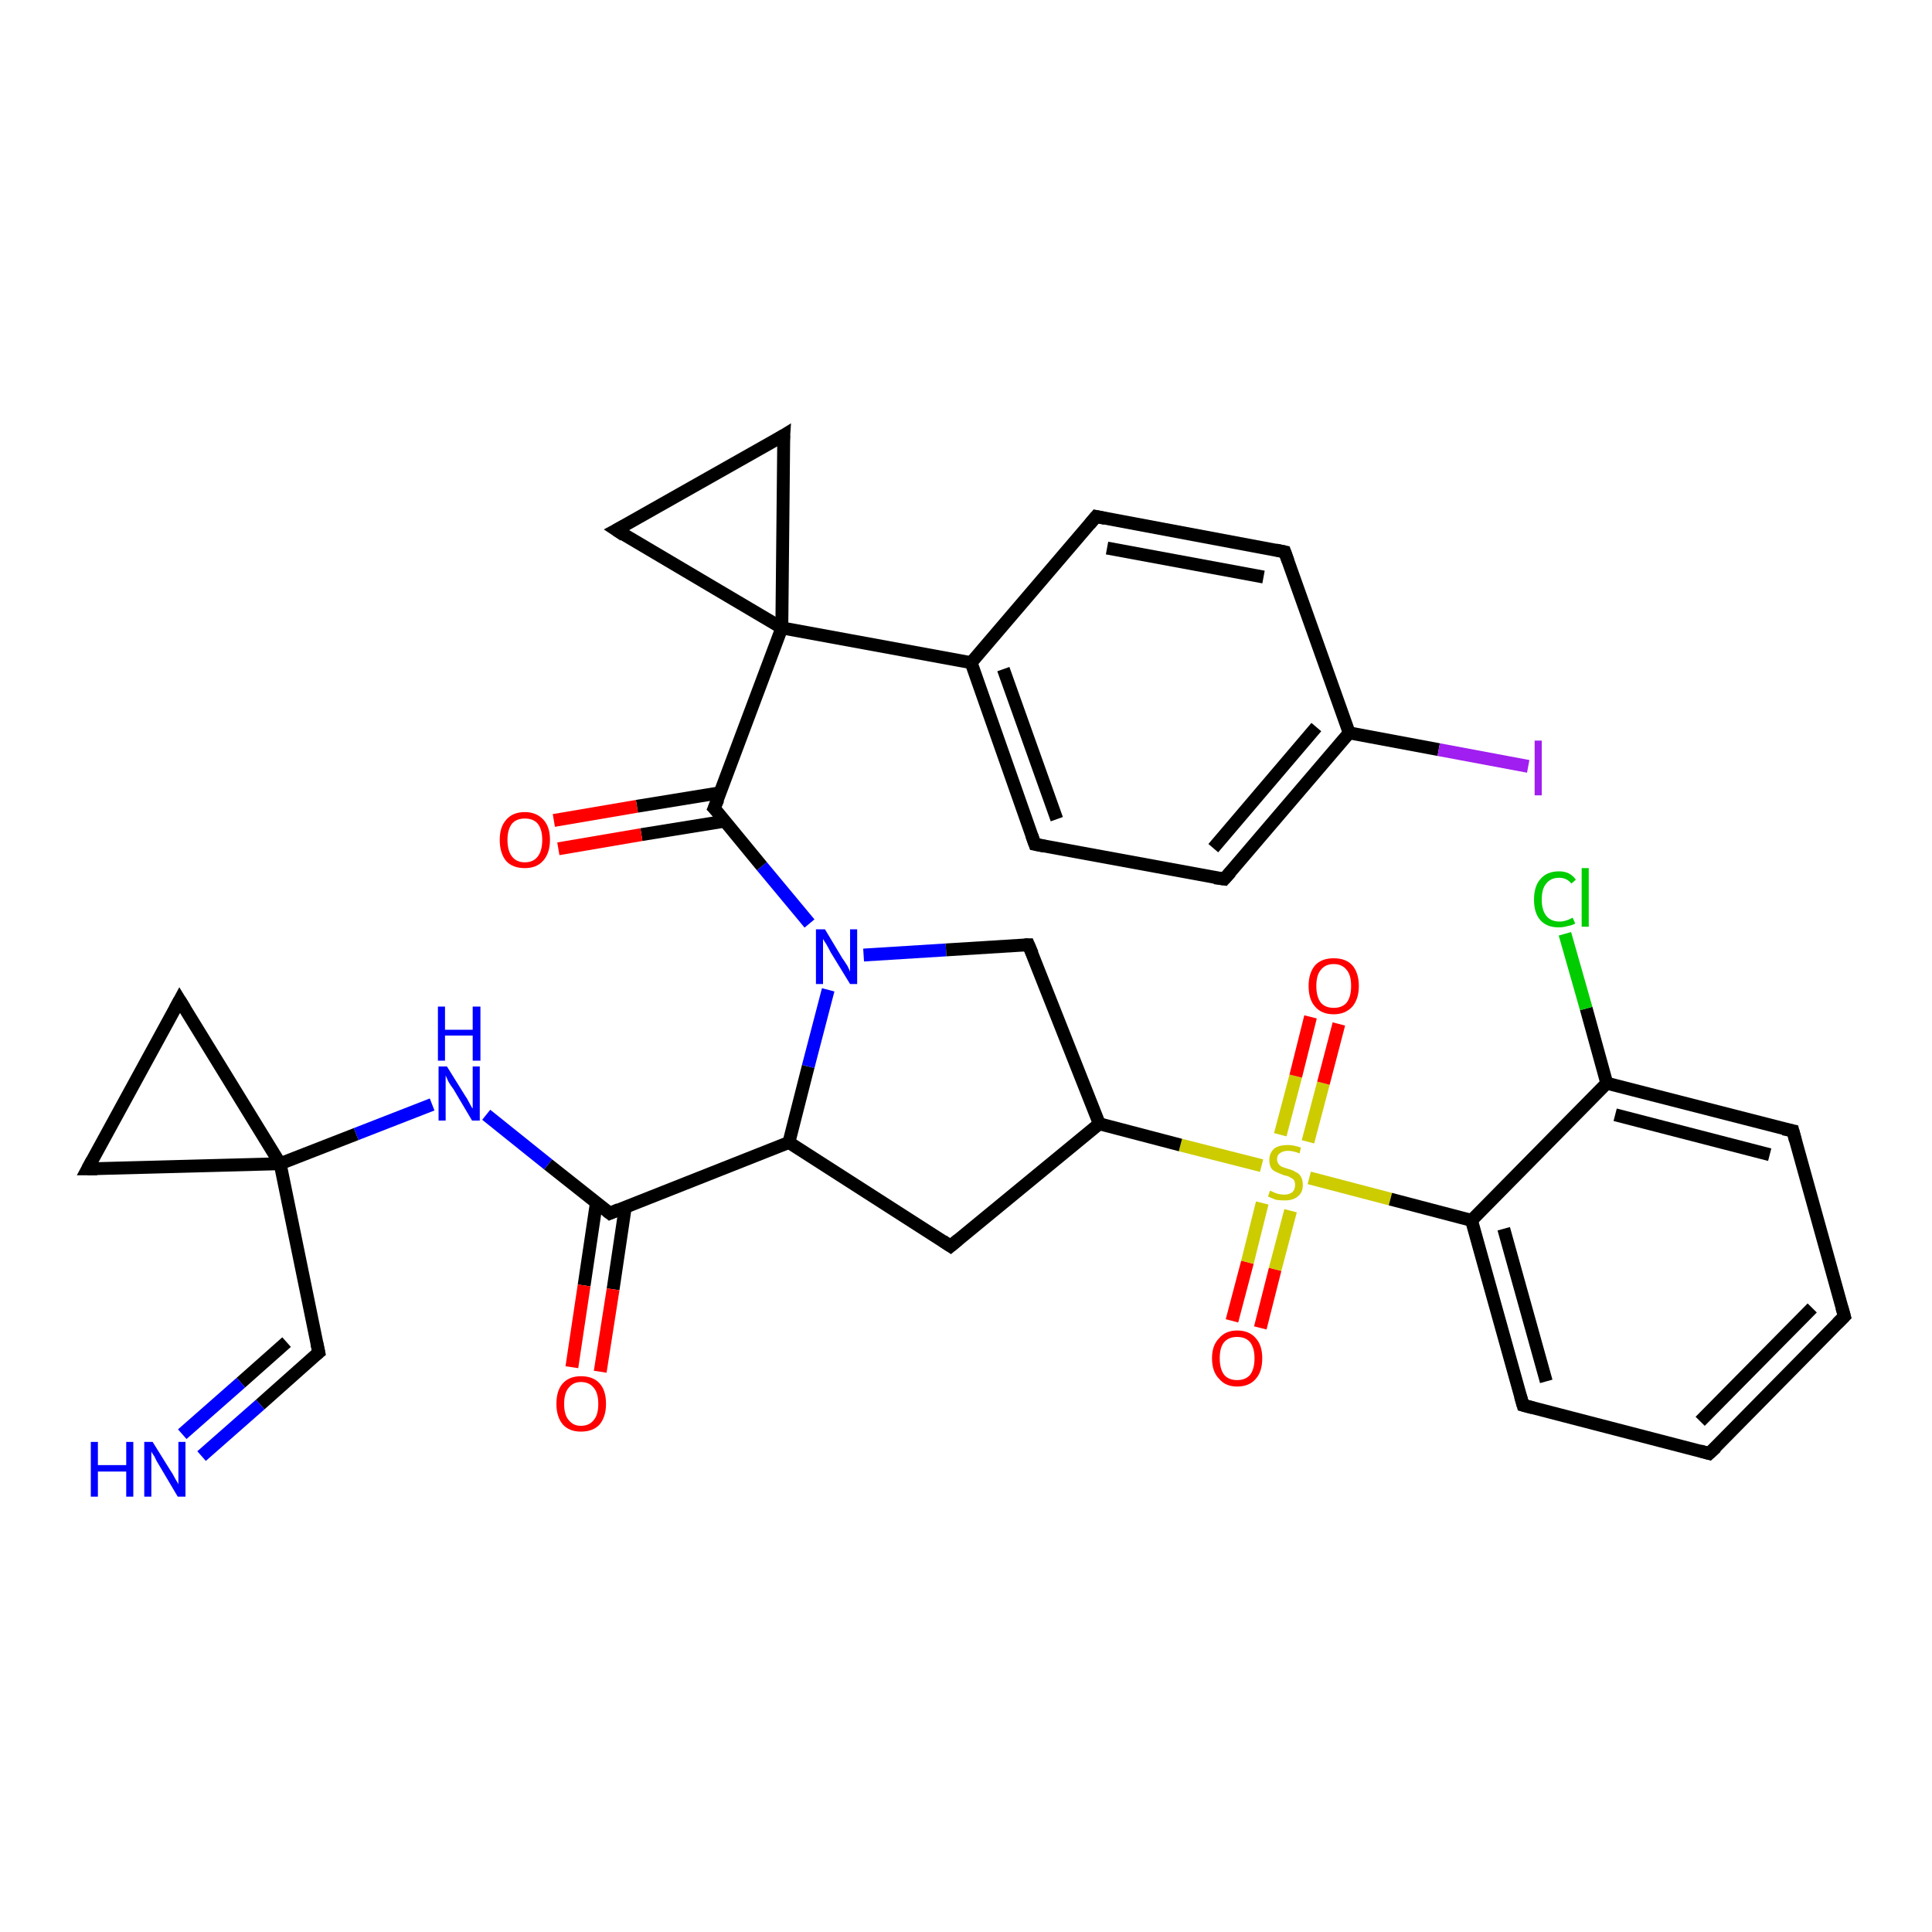<?xml version='1.0' encoding='iso-8859-1'?>
<svg version='1.1' baseProfile='full'
              xmlns='http://www.w3.org/2000/svg'
                      xmlns:rdkit='http://www.rdkit.org/xml'
                      xmlns:xlink='http://www.w3.org/1999/xlink'
                  xml:space='preserve'
width='300px' height='300px' viewBox='0 0 300 300'>
<!-- END OF HEADER -->
<rect style='opacity:1.0;fill:#FFFFFF;stroke:none' width='300.0' height='300.0' x='0.0' y='0.0'> </rect>
<path class='bond-0 atom-0 atom-1' d='M 191.3,205.1 L 193.7,196.0' style='fill:none;fill-rule:evenodd;stroke:#FF0000;stroke-width:2.0px;stroke-linecap:butt;stroke-linejoin:miter;stroke-opacity:1' />
<path class='bond-0 atom-0 atom-1' d='M 193.7,196.0 L 196.0,186.8' style='fill:none;fill-rule:evenodd;stroke:#CCCC00;stroke-width:2.0px;stroke-linecap:butt;stroke-linejoin:miter;stroke-opacity:1' />
<path class='bond-0 atom-0 atom-1' d='M 195.7,206.2 L 198.0,197.1' style='fill:none;fill-rule:evenodd;stroke:#FF0000;stroke-width:2.0px;stroke-linecap:butt;stroke-linejoin:miter;stroke-opacity:1' />
<path class='bond-0 atom-0 atom-1' d='M 198.0,197.1 L 200.4,188.0' style='fill:none;fill-rule:evenodd;stroke:#CCCC00;stroke-width:2.0px;stroke-linecap:butt;stroke-linejoin:miter;stroke-opacity:1' />
<path class='bond-1 atom-1 atom-2' d='M 203.1,177.3 L 205.5,168.2' style='fill:none;fill-rule:evenodd;stroke:#CCCC00;stroke-width:2.0px;stroke-linecap:butt;stroke-linejoin:miter;stroke-opacity:1' />
<path class='bond-1 atom-1 atom-2' d='M 205.5,168.2 L 207.9,159.0' style='fill:none;fill-rule:evenodd;stroke:#FF0000;stroke-width:2.0px;stroke-linecap:butt;stroke-linejoin:miter;stroke-opacity:1' />
<path class='bond-1 atom-1 atom-2' d='M 198.8,176.2 L 201.2,167.1' style='fill:none;fill-rule:evenodd;stroke:#CCCC00;stroke-width:2.0px;stroke-linecap:butt;stroke-linejoin:miter;stroke-opacity:1' />
<path class='bond-1 atom-1 atom-2' d='M 201.2,167.1 L 203.5,157.9' style='fill:none;fill-rule:evenodd;stroke:#FF0000;stroke-width:2.0px;stroke-linecap:butt;stroke-linejoin:miter;stroke-opacity:1' />
<path class='bond-2 atom-1 atom-3' d='M 203.3,182.9 L 215.9,186.2' style='fill:none;fill-rule:evenodd;stroke:#CCCC00;stroke-width:2.0px;stroke-linecap:butt;stroke-linejoin:miter;stroke-opacity:1' />
<path class='bond-2 atom-1 atom-3' d='M 215.9,186.2 L 228.5,189.5' style='fill:none;fill-rule:evenodd;stroke:#000000;stroke-width:2.0px;stroke-linecap:butt;stroke-linejoin:miter;stroke-opacity:1' />
<path class='bond-3 atom-3 atom-4' d='M 228.5,189.5 L 236.5,218.2' style='fill:none;fill-rule:evenodd;stroke:#000000;stroke-width:2.0px;stroke-linecap:butt;stroke-linejoin:miter;stroke-opacity:1' />
<path class='bond-3 atom-3 atom-4' d='M 233.5,190.8 L 240.1,214.5' style='fill:none;fill-rule:evenodd;stroke:#000000;stroke-width:2.0px;stroke-linecap:butt;stroke-linejoin:miter;stroke-opacity:1' />
<path class='bond-4 atom-4 atom-5' d='M 236.5,218.2 L 265.4,225.7' style='fill:none;fill-rule:evenodd;stroke:#000000;stroke-width:2.0px;stroke-linecap:butt;stroke-linejoin:miter;stroke-opacity:1' />
<path class='bond-5 atom-5 atom-6' d='M 265.4,225.7 L 286.4,204.4' style='fill:none;fill-rule:evenodd;stroke:#000000;stroke-width:2.0px;stroke-linecap:butt;stroke-linejoin:miter;stroke-opacity:1' />
<path class='bond-5 atom-5 atom-6' d='M 264.0,220.7 L 281.4,203.1' style='fill:none;fill-rule:evenodd;stroke:#000000;stroke-width:2.0px;stroke-linecap:butt;stroke-linejoin:miter;stroke-opacity:1' />
<path class='bond-6 atom-6 atom-7' d='M 286.4,204.4 L 278.4,175.6' style='fill:none;fill-rule:evenodd;stroke:#000000;stroke-width:2.0px;stroke-linecap:butt;stroke-linejoin:miter;stroke-opacity:1' />
<path class='bond-7 atom-7 atom-8' d='M 278.4,175.6 L 249.5,168.2' style='fill:none;fill-rule:evenodd;stroke:#000000;stroke-width:2.0px;stroke-linecap:butt;stroke-linejoin:miter;stroke-opacity:1' />
<path class='bond-7 atom-7 atom-8' d='M 274.8,179.3 L 250.8,173.1' style='fill:none;fill-rule:evenodd;stroke:#000000;stroke-width:2.0px;stroke-linecap:butt;stroke-linejoin:miter;stroke-opacity:1' />
<path class='bond-8 atom-8 atom-9' d='M 249.5,168.2 L 246.3,156.6' style='fill:none;fill-rule:evenodd;stroke:#000000;stroke-width:2.0px;stroke-linecap:butt;stroke-linejoin:miter;stroke-opacity:1' />
<path class='bond-8 atom-8 atom-9' d='M 246.3,156.6 L 243.0,145.0' style='fill:none;fill-rule:evenodd;stroke:#00CC00;stroke-width:2.0px;stroke-linecap:butt;stroke-linejoin:miter;stroke-opacity:1' />
<path class='bond-9 atom-1 atom-10' d='M 195.9,181.0 L 183.3,177.8' style='fill:none;fill-rule:evenodd;stroke:#CCCC00;stroke-width:2.0px;stroke-linecap:butt;stroke-linejoin:miter;stroke-opacity:1' />
<path class='bond-9 atom-1 atom-10' d='M 183.3,177.8 L 170.7,174.5' style='fill:none;fill-rule:evenodd;stroke:#000000;stroke-width:2.0px;stroke-linecap:butt;stroke-linejoin:miter;stroke-opacity:1' />
<path class='bond-10 atom-10 atom-11' d='M 170.7,174.5 L 147.6,193.5' style='fill:none;fill-rule:evenodd;stroke:#000000;stroke-width:2.0px;stroke-linecap:butt;stroke-linejoin:miter;stroke-opacity:1' />
<path class='bond-11 atom-11 atom-12' d='M 147.6,193.5 L 122.5,177.4' style='fill:none;fill-rule:evenodd;stroke:#000000;stroke-width:2.0px;stroke-linecap:butt;stroke-linejoin:miter;stroke-opacity:1' />
<path class='bond-12 atom-12 atom-13' d='M 122.5,177.4 L 94.7,188.4' style='fill:none;fill-rule:evenodd;stroke:#000000;stroke-width:2.0px;stroke-linecap:butt;stroke-linejoin:miter;stroke-opacity:1' />
<path class='bond-13 atom-13 atom-14' d='M 92.6,186.8 L 90.7,199.6' style='fill:none;fill-rule:evenodd;stroke:#000000;stroke-width:2.0px;stroke-linecap:butt;stroke-linejoin:miter;stroke-opacity:1' />
<path class='bond-13 atom-13 atom-14' d='M 90.7,199.6 L 88.8,212.3' style='fill:none;fill-rule:evenodd;stroke:#FF0000;stroke-width:2.0px;stroke-linecap:butt;stroke-linejoin:miter;stroke-opacity:1' />
<path class='bond-13 atom-13 atom-14' d='M 97.1,187.4 L 95.2,200.2' style='fill:none;fill-rule:evenodd;stroke:#000000;stroke-width:2.0px;stroke-linecap:butt;stroke-linejoin:miter;stroke-opacity:1' />
<path class='bond-13 atom-13 atom-14' d='M 95.2,200.2 L 93.2,213.0' style='fill:none;fill-rule:evenodd;stroke:#FF0000;stroke-width:2.0px;stroke-linecap:butt;stroke-linejoin:miter;stroke-opacity:1' />
<path class='bond-14 atom-13 atom-15' d='M 94.7,188.4 L 85.1,180.8' style='fill:none;fill-rule:evenodd;stroke:#000000;stroke-width:2.0px;stroke-linecap:butt;stroke-linejoin:miter;stroke-opacity:1' />
<path class='bond-14 atom-13 atom-15' d='M 85.1,180.8 L 75.5,173.1' style='fill:none;fill-rule:evenodd;stroke:#0000FF;stroke-width:2.0px;stroke-linecap:butt;stroke-linejoin:miter;stroke-opacity:1' />
<path class='bond-15 atom-15 atom-16' d='M 67.1,171.5 L 55.3,176.1' style='fill:none;fill-rule:evenodd;stroke:#0000FF;stroke-width:2.0px;stroke-linecap:butt;stroke-linejoin:miter;stroke-opacity:1' />
<path class='bond-15 atom-15 atom-16' d='M 55.3,176.1 L 43.5,180.7' style='fill:none;fill-rule:evenodd;stroke:#000000;stroke-width:2.0px;stroke-linecap:butt;stroke-linejoin:miter;stroke-opacity:1' />
<path class='bond-16 atom-16 atom-17' d='M 43.5,180.7 L 49.5,210.0' style='fill:none;fill-rule:evenodd;stroke:#000000;stroke-width:2.0px;stroke-linecap:butt;stroke-linejoin:miter;stroke-opacity:1' />
<path class='bond-17 atom-17 atom-18' d='M 49.5,210.0 L 40.4,218.1' style='fill:none;fill-rule:evenodd;stroke:#000000;stroke-width:2.0px;stroke-linecap:butt;stroke-linejoin:miter;stroke-opacity:1' />
<path class='bond-17 atom-17 atom-18' d='M 40.4,218.1 L 31.3,226.1' style='fill:none;fill-rule:evenodd;stroke:#0000FF;stroke-width:2.0px;stroke-linecap:butt;stroke-linejoin:miter;stroke-opacity:1' />
<path class='bond-17 atom-17 atom-18' d='M 44.5,208.4 L 37.4,214.7' style='fill:none;fill-rule:evenodd;stroke:#000000;stroke-width:2.0px;stroke-linecap:butt;stroke-linejoin:miter;stroke-opacity:1' />
<path class='bond-17 atom-17 atom-18' d='M 37.4,214.7 L 28.3,222.7' style='fill:none;fill-rule:evenodd;stroke:#0000FF;stroke-width:2.0px;stroke-linecap:butt;stroke-linejoin:miter;stroke-opacity:1' />
<path class='bond-18 atom-16 atom-19' d='M 43.5,180.7 L 13.6,181.5' style='fill:none;fill-rule:evenodd;stroke:#000000;stroke-width:2.0px;stroke-linecap:butt;stroke-linejoin:miter;stroke-opacity:1' />
<path class='bond-19 atom-19 atom-20' d='M 13.6,181.5 L 27.9,155.3' style='fill:none;fill-rule:evenodd;stroke:#000000;stroke-width:2.0px;stroke-linecap:butt;stroke-linejoin:miter;stroke-opacity:1' />
<path class='bond-20 atom-12 atom-21' d='M 122.5,177.4 L 125.5,165.6' style='fill:none;fill-rule:evenodd;stroke:#000000;stroke-width:2.0px;stroke-linecap:butt;stroke-linejoin:miter;stroke-opacity:1' />
<path class='bond-20 atom-12 atom-21' d='M 125.5,165.6 L 128.6,153.7' style='fill:none;fill-rule:evenodd;stroke:#0000FF;stroke-width:2.0px;stroke-linecap:butt;stroke-linejoin:miter;stroke-opacity:1' />
<path class='bond-21 atom-21 atom-22' d='M 125.7,143.4 L 118.3,134.5' style='fill:none;fill-rule:evenodd;stroke:#0000FF;stroke-width:2.0px;stroke-linecap:butt;stroke-linejoin:miter;stroke-opacity:1' />
<path class='bond-21 atom-21 atom-22' d='M 118.3,134.5 L 110.9,125.5' style='fill:none;fill-rule:evenodd;stroke:#000000;stroke-width:2.0px;stroke-linecap:butt;stroke-linejoin:miter;stroke-opacity:1' />
<path class='bond-22 atom-22 atom-23' d='M 111.8,123.1 L 98.9,125.2' style='fill:none;fill-rule:evenodd;stroke:#000000;stroke-width:2.0px;stroke-linecap:butt;stroke-linejoin:miter;stroke-opacity:1' />
<path class='bond-22 atom-22 atom-23' d='M 98.9,125.2 L 86.0,127.4' style='fill:none;fill-rule:evenodd;stroke:#FF0000;stroke-width:2.0px;stroke-linecap:butt;stroke-linejoin:miter;stroke-opacity:1' />
<path class='bond-22 atom-22 atom-23' d='M 112.6,127.5 L 99.6,129.6' style='fill:none;fill-rule:evenodd;stroke:#000000;stroke-width:2.0px;stroke-linecap:butt;stroke-linejoin:miter;stroke-opacity:1' />
<path class='bond-22 atom-22 atom-23' d='M 99.6,129.6 L 86.7,131.8' style='fill:none;fill-rule:evenodd;stroke:#FF0000;stroke-width:2.0px;stroke-linecap:butt;stroke-linejoin:miter;stroke-opacity:1' />
<path class='bond-23 atom-22 atom-24' d='M 110.9,125.5 L 121.4,97.5' style='fill:none;fill-rule:evenodd;stroke:#000000;stroke-width:2.0px;stroke-linecap:butt;stroke-linejoin:miter;stroke-opacity:1' />
<path class='bond-24 atom-24 atom-25' d='M 121.4,97.5 L 150.8,102.9' style='fill:none;fill-rule:evenodd;stroke:#000000;stroke-width:2.0px;stroke-linecap:butt;stroke-linejoin:miter;stroke-opacity:1' />
<path class='bond-25 atom-25 atom-26' d='M 150.8,102.9 L 160.7,131.1' style='fill:none;fill-rule:evenodd;stroke:#000000;stroke-width:2.0px;stroke-linecap:butt;stroke-linejoin:miter;stroke-opacity:1' />
<path class='bond-25 atom-25 atom-26' d='M 155.8,103.9 L 164.1,127.2' style='fill:none;fill-rule:evenodd;stroke:#000000;stroke-width:2.0px;stroke-linecap:butt;stroke-linejoin:miter;stroke-opacity:1' />
<path class='bond-26 atom-26 atom-27' d='M 160.7,131.1 L 190.1,136.5' style='fill:none;fill-rule:evenodd;stroke:#000000;stroke-width:2.0px;stroke-linecap:butt;stroke-linejoin:miter;stroke-opacity:1' />
<path class='bond-27 atom-27 atom-28' d='M 190.1,136.5 L 209.5,113.8' style='fill:none;fill-rule:evenodd;stroke:#000000;stroke-width:2.0px;stroke-linecap:butt;stroke-linejoin:miter;stroke-opacity:1' />
<path class='bond-27 atom-27 atom-28' d='M 188.4,131.7 L 204.4,112.9' style='fill:none;fill-rule:evenodd;stroke:#000000;stroke-width:2.0px;stroke-linecap:butt;stroke-linejoin:miter;stroke-opacity:1' />
<path class='bond-28 atom-28 atom-29' d='M 209.5,113.8 L 223.4,116.4' style='fill:none;fill-rule:evenodd;stroke:#000000;stroke-width:2.0px;stroke-linecap:butt;stroke-linejoin:miter;stroke-opacity:1' />
<path class='bond-28 atom-28 atom-29' d='M 223.4,116.4 L 237.3,119.0' style='fill:none;fill-rule:evenodd;stroke:#A01EEF;stroke-width:2.0px;stroke-linecap:butt;stroke-linejoin:miter;stroke-opacity:1' />
<path class='bond-29 atom-28 atom-30' d='M 209.5,113.8 L 199.5,85.7' style='fill:none;fill-rule:evenodd;stroke:#000000;stroke-width:2.0px;stroke-linecap:butt;stroke-linejoin:miter;stroke-opacity:1' />
<path class='bond-30 atom-30 atom-31' d='M 199.5,85.7 L 170.2,80.2' style='fill:none;fill-rule:evenodd;stroke:#000000;stroke-width:2.0px;stroke-linecap:butt;stroke-linejoin:miter;stroke-opacity:1' />
<path class='bond-30 atom-30 atom-31' d='M 196.2,89.6 L 171.9,85.1' style='fill:none;fill-rule:evenodd;stroke:#000000;stroke-width:2.0px;stroke-linecap:butt;stroke-linejoin:miter;stroke-opacity:1' />
<path class='bond-31 atom-24 atom-32' d='M 121.4,97.5 L 121.7,67.6' style='fill:none;fill-rule:evenodd;stroke:#000000;stroke-width:2.0px;stroke-linecap:butt;stroke-linejoin:miter;stroke-opacity:1' />
<path class='bond-32 atom-32 atom-33' d='M 121.7,67.6 L 95.7,82.3' style='fill:none;fill-rule:evenodd;stroke:#000000;stroke-width:2.0px;stroke-linecap:butt;stroke-linejoin:miter;stroke-opacity:1' />
<path class='bond-33 atom-21 atom-34' d='M 134.1,148.3 L 146.9,147.5' style='fill:none;fill-rule:evenodd;stroke:#0000FF;stroke-width:2.0px;stroke-linecap:butt;stroke-linejoin:miter;stroke-opacity:1' />
<path class='bond-33 atom-21 atom-34' d='M 146.9,147.5 L 159.7,146.7' style='fill:none;fill-rule:evenodd;stroke:#000000;stroke-width:2.0px;stroke-linecap:butt;stroke-linejoin:miter;stroke-opacity:1' />
<path class='bond-34 atom-8 atom-3' d='M 249.5,168.2 L 228.5,189.5' style='fill:none;fill-rule:evenodd;stroke:#000000;stroke-width:2.0px;stroke-linecap:butt;stroke-linejoin:miter;stroke-opacity:1' />
<path class='bond-35 atom-20 atom-16' d='M 27.9,155.3 L 43.5,180.7' style='fill:none;fill-rule:evenodd;stroke:#000000;stroke-width:2.0px;stroke-linecap:butt;stroke-linejoin:miter;stroke-opacity:1' />
<path class='bond-36 atom-31 atom-25' d='M 170.2,80.2 L 150.8,102.9' style='fill:none;fill-rule:evenodd;stroke:#000000;stroke-width:2.0px;stroke-linecap:butt;stroke-linejoin:miter;stroke-opacity:1' />
<path class='bond-37 atom-33 atom-24' d='M 95.7,82.3 L 121.4,97.5' style='fill:none;fill-rule:evenodd;stroke:#000000;stroke-width:2.0px;stroke-linecap:butt;stroke-linejoin:miter;stroke-opacity:1' />
<path class='bond-38 atom-34 atom-10' d='M 159.7,146.7 L 170.7,174.5' style='fill:none;fill-rule:evenodd;stroke:#000000;stroke-width:2.0px;stroke-linecap:butt;stroke-linejoin:miter;stroke-opacity:1' />
<path d='M 236.1,216.8 L 236.5,218.2 L 238.0,218.6' style='fill:none;stroke:#000000;stroke-width:2.0px;stroke-linecap:butt;stroke-linejoin:miter;stroke-opacity:1;' />
<path d='M 264.0,225.3 L 265.4,225.7 L 266.5,224.7' style='fill:none;stroke:#000000;stroke-width:2.0px;stroke-linecap:butt;stroke-linejoin:miter;stroke-opacity:1;' />
<path d='M 285.3,205.5 L 286.4,204.4 L 286.0,203.0' style='fill:none;stroke:#000000;stroke-width:2.0px;stroke-linecap:butt;stroke-linejoin:miter;stroke-opacity:1;' />
<path d='M 278.8,177.1 L 278.4,175.6 L 276.9,175.3' style='fill:none;stroke:#000000;stroke-width:2.0px;stroke-linecap:butt;stroke-linejoin:miter;stroke-opacity:1;' />
<path d='M 148.8,192.5 L 147.6,193.5 L 146.4,192.7' style='fill:none;stroke:#000000;stroke-width:2.0px;stroke-linecap:butt;stroke-linejoin:miter;stroke-opacity:1;' />
<path d='M 96.1,187.8 L 94.7,188.4 L 94.2,188.0' style='fill:none;stroke:#000000;stroke-width:2.0px;stroke-linecap:butt;stroke-linejoin:miter;stroke-opacity:1;' />
<path d='M 49.2,208.6 L 49.5,210.0 L 49.0,210.4' style='fill:none;stroke:#000000;stroke-width:2.0px;stroke-linecap:butt;stroke-linejoin:miter;stroke-opacity:1;' />
<path d='M 15.1,181.5 L 13.6,181.5 L 14.3,180.2' style='fill:none;stroke:#000000;stroke-width:2.0px;stroke-linecap:butt;stroke-linejoin:miter;stroke-opacity:1;' />
<path d='M 27.2,156.6 L 27.9,155.3 L 28.7,156.6' style='fill:none;stroke:#000000;stroke-width:2.0px;stroke-linecap:butt;stroke-linejoin:miter;stroke-opacity:1;' />
<path d='M 111.3,125.9 L 110.9,125.5 L 111.5,124.1' style='fill:none;stroke:#000000;stroke-width:2.0px;stroke-linecap:butt;stroke-linejoin:miter;stroke-opacity:1;' />
<path d='M 160.2,129.7 L 160.7,131.1 L 162.2,131.4' style='fill:none;stroke:#000000;stroke-width:2.0px;stroke-linecap:butt;stroke-linejoin:miter;stroke-opacity:1;' />
<path d='M 188.6,136.3 L 190.1,136.5 L 191.1,135.4' style='fill:none;stroke:#000000;stroke-width:2.0px;stroke-linecap:butt;stroke-linejoin:miter;stroke-opacity:1;' />
<path d='M 200.0,87.1 L 199.5,85.7 L 198.1,85.4' style='fill:none;stroke:#000000;stroke-width:2.0px;stroke-linecap:butt;stroke-linejoin:miter;stroke-opacity:1;' />
<path d='M 171.6,80.5 L 170.2,80.2 L 169.2,81.4' style='fill:none;stroke:#000000;stroke-width:2.0px;stroke-linecap:butt;stroke-linejoin:miter;stroke-opacity:1;' />
<path d='M 121.6,69.1 L 121.7,67.6 L 120.4,68.4' style='fill:none;stroke:#000000;stroke-width:2.0px;stroke-linecap:butt;stroke-linejoin:miter;stroke-opacity:1;' />
<path d='M 97.0,81.6 L 95.7,82.3 L 96.9,83.1' style='fill:none;stroke:#000000;stroke-width:2.0px;stroke-linecap:butt;stroke-linejoin:miter;stroke-opacity:1;' />
<path d='M 159.1,146.7 L 159.7,146.7 L 160.3,148.1' style='fill:none;stroke:#000000;stroke-width:2.0px;stroke-linecap:butt;stroke-linejoin:miter;stroke-opacity:1;' />
<path class='atom-0' d='M 188.2 210.9
Q 188.2 208.9, 189.3 207.8
Q 190.3 206.6, 192.1 206.6
Q 194.0 206.6, 195.0 207.8
Q 196.0 208.9, 196.0 210.9
Q 196.0 213.0, 195.0 214.1
Q 194.0 215.3, 192.1 215.3
Q 190.3 215.3, 189.3 214.1
Q 188.2 213.0, 188.2 210.9
M 192.1 214.3
Q 193.4 214.3, 194.1 213.5
Q 194.8 212.6, 194.8 210.9
Q 194.8 209.3, 194.1 208.4
Q 193.4 207.6, 192.1 207.6
Q 190.8 207.6, 190.1 208.4
Q 189.4 209.2, 189.4 210.9
Q 189.4 212.6, 190.1 213.5
Q 190.8 214.3, 192.1 214.3
' fill='#FF0000'/>
<path class='atom-1' d='M 197.2 184.9
Q 197.3 184.9, 197.7 185.1
Q 198.1 185.3, 198.5 185.4
Q 199.0 185.5, 199.4 185.5
Q 200.2 185.5, 200.7 185.1
Q 201.1 184.7, 201.1 184.0
Q 201.1 183.5, 200.9 183.2
Q 200.7 183.0, 200.3 182.8
Q 200.0 182.6, 199.4 182.5
Q 198.6 182.2, 198.2 182.0
Q 197.7 181.8, 197.4 181.4
Q 197.1 180.9, 197.1 180.1
Q 197.1 179.1, 197.8 178.4
Q 198.5 177.8, 200.0 177.8
Q 200.9 177.8, 202.0 178.2
L 201.8 179.1
Q 200.8 178.7, 200.0 178.7
Q 199.2 178.7, 198.7 179.1
Q 198.3 179.4, 198.3 180.0
Q 198.3 180.4, 198.5 180.7
Q 198.7 181.0, 199.1 181.2
Q 199.4 181.3, 200.0 181.5
Q 200.8 181.7, 201.2 182.0
Q 201.7 182.2, 202.0 182.7
Q 202.3 183.2, 202.3 184.0
Q 202.3 185.2, 201.5 185.8
Q 200.8 186.4, 199.5 186.4
Q 198.7 186.4, 198.1 186.3
Q 197.6 186.1, 196.9 185.8
L 197.2 184.9
' fill='#CCCC00'/>
<path class='atom-2' d='M 203.2 153.1
Q 203.2 151.1, 204.2 149.9
Q 205.2 148.8, 207.1 148.8
Q 209.0 148.8, 210.0 149.9
Q 211.0 151.1, 211.0 153.1
Q 211.0 155.1, 210.0 156.3
Q 208.9 157.5, 207.1 157.5
Q 205.2 157.5, 204.2 156.3
Q 203.2 155.2, 203.2 153.1
M 207.1 156.5
Q 208.4 156.5, 209.1 155.7
Q 209.8 154.8, 209.8 153.1
Q 209.8 151.4, 209.1 150.6
Q 208.4 149.7, 207.1 149.7
Q 205.8 149.7, 205.1 150.6
Q 204.4 151.4, 204.4 153.1
Q 204.4 154.8, 205.1 155.7
Q 205.8 156.5, 207.1 156.5
' fill='#FF0000'/>
<path class='atom-9' d='M 238.2 139.7
Q 238.2 137.6, 239.2 136.5
Q 240.2 135.3, 242.1 135.3
Q 243.8 135.3, 244.7 136.6
L 244.0 137.2
Q 243.3 136.3, 242.1 136.3
Q 240.8 136.3, 240.1 137.2
Q 239.4 138.0, 239.4 139.7
Q 239.4 141.3, 240.1 142.2
Q 240.8 143.1, 242.2 143.1
Q 243.1 143.1, 244.2 142.5
L 244.6 143.4
Q 244.1 143.7, 243.4 143.8
Q 242.8 144.0, 242.0 144.0
Q 240.2 144.0, 239.2 142.9
Q 238.2 141.8, 238.2 139.7
' fill='#00CC00'/>
<path class='atom-9' d='M 245.6 134.8
L 246.7 134.8
L 246.7 143.9
L 245.6 143.9
L 245.6 134.8
' fill='#00CC00'/>
<path class='atom-14' d='M 86.4 218.0
Q 86.4 215.9, 87.4 214.8
Q 88.4 213.7, 90.2 213.7
Q 92.1 213.7, 93.1 214.8
Q 94.1 215.9, 94.1 218.0
Q 94.1 220.0, 93.1 221.2
Q 92.1 222.3, 90.2 222.3
Q 88.4 222.3, 87.4 221.2
Q 86.4 220.0, 86.4 218.0
M 90.2 221.4
Q 91.5 221.4, 92.2 220.5
Q 92.9 219.7, 92.9 218.0
Q 92.9 216.3, 92.2 215.5
Q 91.5 214.6, 90.2 214.6
Q 89.0 214.6, 88.3 215.5
Q 87.6 216.3, 87.6 218.0
Q 87.6 219.7, 88.3 220.5
Q 89.0 221.4, 90.2 221.4
' fill='#FF0000'/>
<path class='atom-15' d='M 69.4 165.6
L 72.2 170.1
Q 72.5 170.5, 72.9 171.3
Q 73.3 172.1, 73.4 172.1
L 73.4 165.6
L 74.5 165.6
L 74.5 174.0
L 73.3 174.0
L 70.4 169.1
Q 70.0 168.6, 69.6 167.9
Q 69.3 167.2, 69.2 167.0
L 69.2 174.0
L 68.1 174.0
L 68.1 165.6
L 69.4 165.6
' fill='#0000FF'/>
<path class='atom-15' d='M 68.0 156.3
L 69.1 156.3
L 69.1 159.9
L 73.4 159.9
L 73.4 156.3
L 74.6 156.3
L 74.6 164.7
L 73.4 164.7
L 73.4 160.8
L 69.1 160.8
L 69.1 164.7
L 68.0 164.7
L 68.0 156.3
' fill='#0000FF'/>
<path class='atom-18' d='M 14.1 223.9
L 15.2 223.9
L 15.2 227.5
L 19.6 227.5
L 19.6 223.9
L 20.7 223.9
L 20.7 232.4
L 19.6 232.4
L 19.6 228.5
L 15.2 228.5
L 15.2 232.4
L 14.1 232.4
L 14.1 223.9
' fill='#0000FF'/>
<path class='atom-18' d='M 23.7 223.9
L 26.5 228.4
Q 26.8 228.8, 27.2 229.6
Q 27.7 230.4, 27.7 230.5
L 27.7 223.9
L 28.8 223.9
L 28.8 232.4
L 27.6 232.4
L 24.7 227.5
Q 24.3 226.9, 24.0 226.2
Q 23.6 225.6, 23.5 225.4
L 23.5 232.4
L 22.4 232.4
L 22.4 223.9
L 23.7 223.9
' fill='#0000FF'/>
<path class='atom-21' d='M 128.1 144.3
L 130.8 148.8
Q 131.1 149.2, 131.6 150.0
Q 132.0 150.8, 132.0 150.9
L 132.0 144.3
L 133.1 144.3
L 133.1 152.8
L 132.0 152.8
L 129.0 147.9
Q 128.7 147.3, 128.3 146.6
Q 127.9 146.0, 127.8 145.8
L 127.8 152.8
L 126.7 152.8
L 126.7 144.3
L 128.1 144.3
' fill='#0000FF'/>
<path class='atom-23' d='M 77.6 130.4
Q 77.6 128.4, 78.6 127.3
Q 79.6 126.1, 81.5 126.1
Q 83.3 126.1, 84.4 127.3
Q 85.4 128.4, 85.4 130.4
Q 85.4 132.5, 84.3 133.7
Q 83.3 134.8, 81.5 134.8
Q 79.6 134.8, 78.6 133.7
Q 77.6 132.5, 77.6 130.4
M 81.5 133.9
Q 82.8 133.9, 83.5 133.0
Q 84.2 132.1, 84.2 130.4
Q 84.2 128.8, 83.5 127.9
Q 82.8 127.1, 81.5 127.1
Q 80.2 127.1, 79.5 127.9
Q 78.8 128.8, 78.8 130.4
Q 78.8 132.1, 79.5 133.0
Q 80.2 133.9, 81.5 133.9
' fill='#FF0000'/>
<path class='atom-29' d='M 238.3 115.0
L 239.4 115.0
L 239.4 123.5
L 238.3 123.5
L 238.3 115.0
' fill='#A01EEF'/>
</svg>
